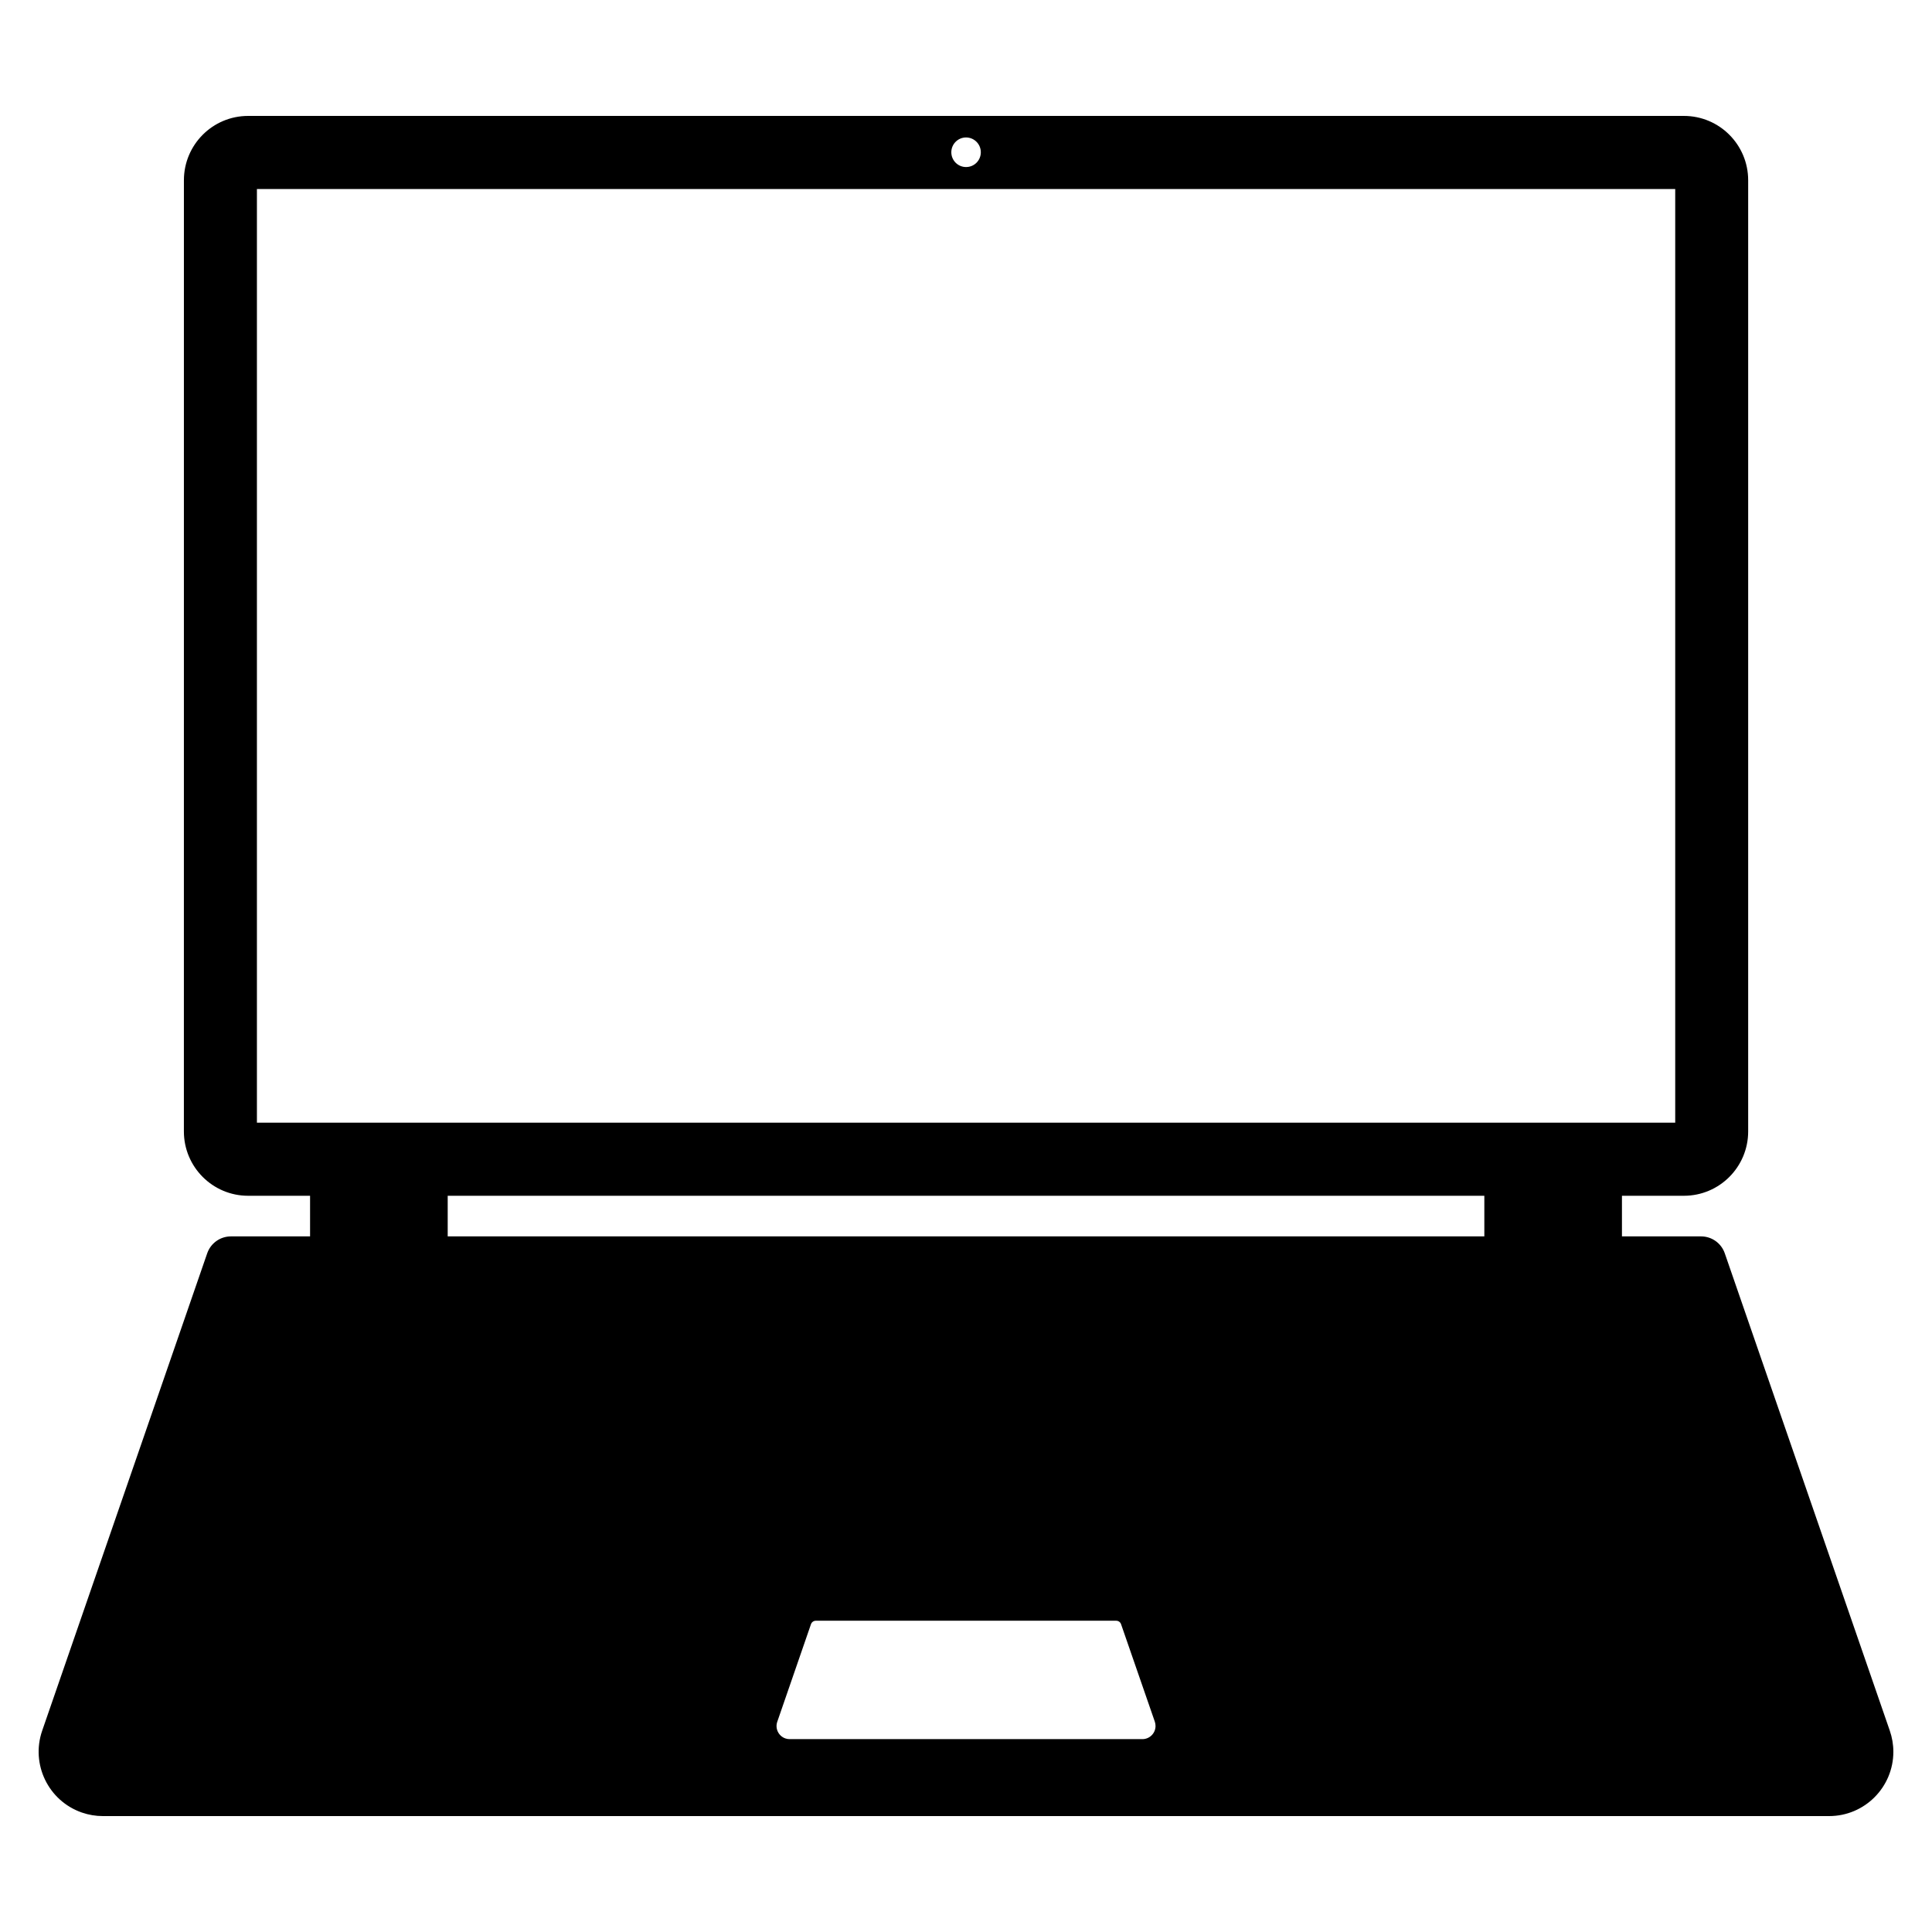 <svg width="100" height="100" viewBox="0 0 100 100" fill="none" xmlns="http://www.w3.org/2000/svg">
<path d="M16.049 63.996V61.893H12.843C11.007 61.893 9.518 60.402 9.518 58.562L9.519 9.331C9.519 7.491 11.008 6 12.844 6H87.159C88.996 6 90.485 7.491 90.485 9.331V58.562C90.485 60.402 88.996 61.893 87.159 61.893H83.952V63.996H88.05C88.602 63.996 89.092 64.347 89.273 64.868L97.815 89.578C97.936 89.93 98 90.297 98 90.669C98 92.509 96.511 94 94.675 94H5.325C4.957 94 4.589 93.939 4.238 93.817C2.502 93.214 1.583 91.317 2.184 89.578L10.726 64.868C10.908 64.347 11.399 63.996 11.949 63.996L16.049 63.996ZM13.298 58.11H86.709V9.784H13.298V58.11ZM23.173 63.996H76.829V61.893H23.173V63.996ZM50.767 7.881C50.767 7.459 50.426 7.115 50.002 7.115C49.581 7.115 49.24 7.459 49.24 7.881C49.24 8.302 49.581 8.646 50.002 8.646C50.426 8.648 50.767 8.305 50.767 7.881ZM59.13 90.017C59.504 90.017 59.81 89.713 59.81 89.338C59.81 89.261 59.797 89.187 59.774 89.116L58.026 84.068C57.99 83.96 57.888 83.889 57.775 83.889H42.228C42.114 83.889 42.014 83.96 41.976 84.068L40.232 89.116C40.107 89.471 40.298 89.859 40.652 89.981C40.724 90.007 40.799 90.017 40.874 90.017H59.13Z" fill="black"/>
</svg>
